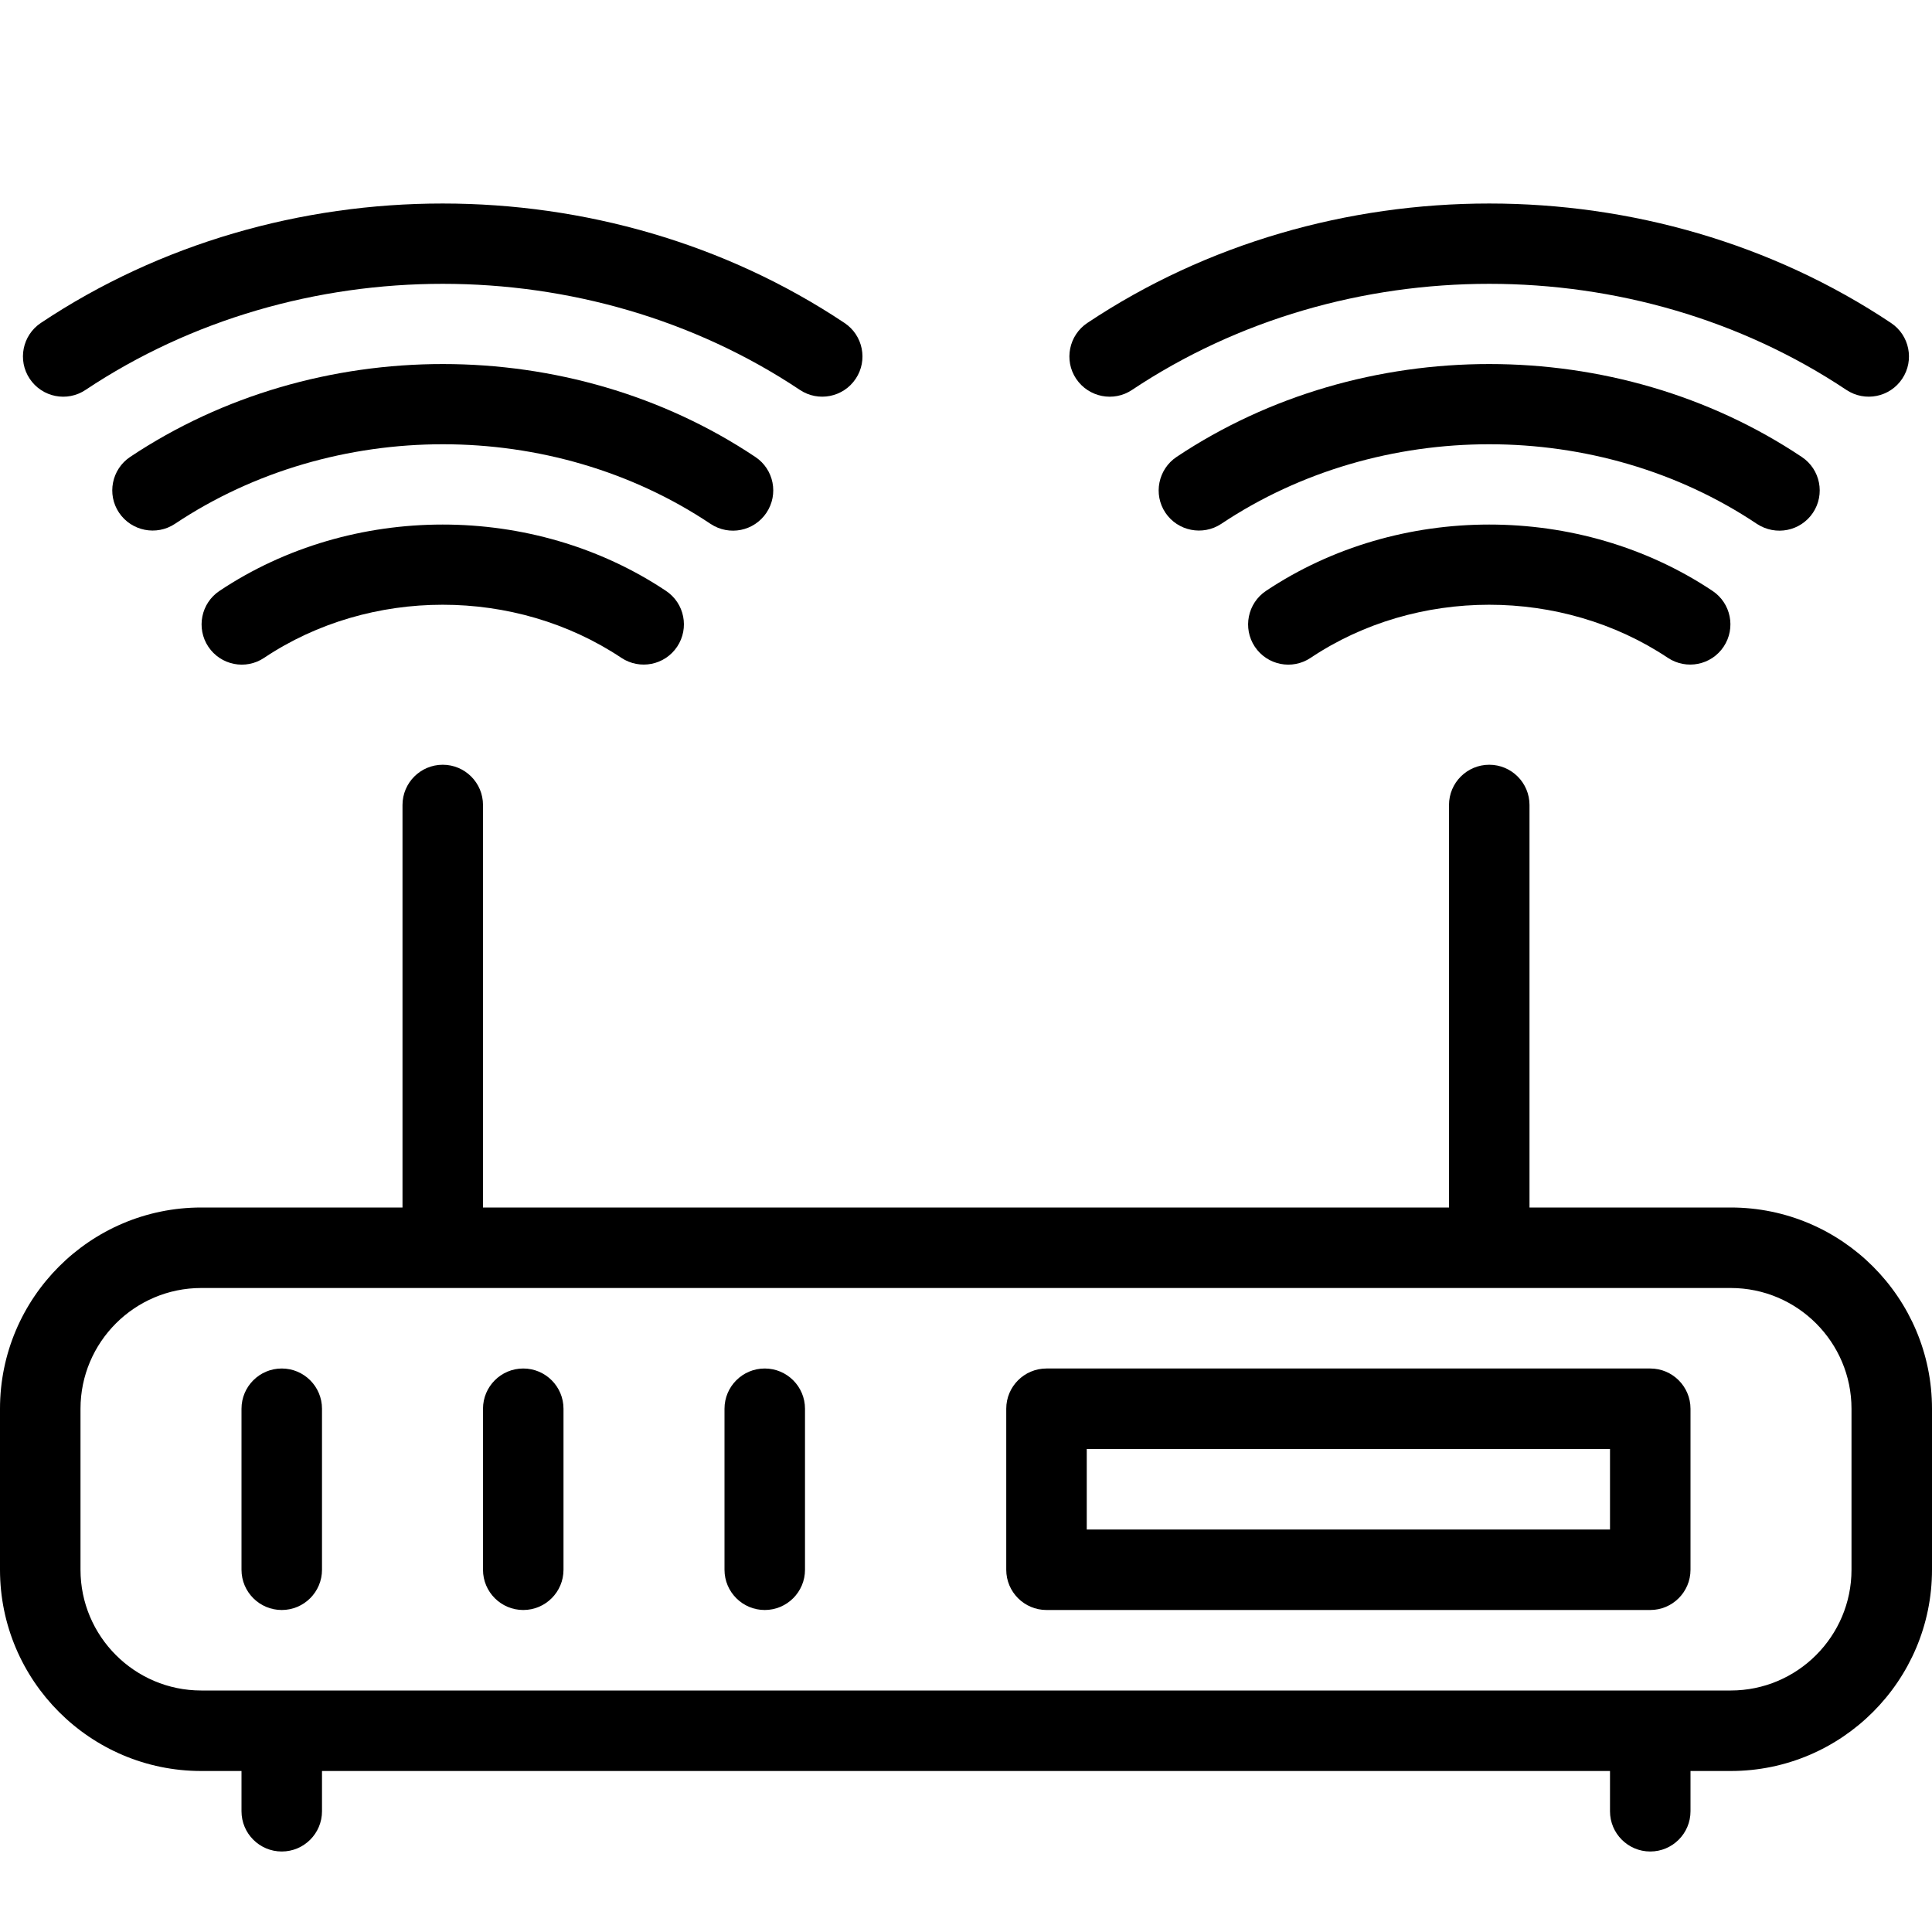 <svg width="24" height="24" viewBox="0 0 24 24" fill="none" xmlns="http://www.w3.org/2000/svg">
<path d="M22.937 4.844C20.302 3.087 16.699 3.086 14.062 4.844C13.835 4.996 13.524 4.937 13.368 4.705C13.215 4.476 13.278 4.165 13.507 4.012C16.474 2.033 20.527 2.034 23.491 4.012C23.721 4.165 23.783 4.476 23.63 4.705C23.476 4.936 23.166 4.996 22.937 4.844Z" fill="black"/>
<path d="M3.5 17C3.224 17 3 17.224 3 17.5V19.5C3 19.776 3.224 20 3.5 20C3.776 20 4 19.776 4 19.5V17.5C4 17.224 3.776 17 3.5 17Z" fill="black"/>
<path d="M6 17.5C6 17.224 6.224 17 6.5 17C6.776 17 7 17.224 7 17.5V19.5C7 19.776 6.776 20 6.5 20C6.224 20 6 19.776 6 19.5V17.5Z" fill="black"/>
<path d="M9.5 17C9.224 17 9 17.224 9 17.5V19.5C9 19.776 9.224 20 9.5 20C9.776 20 10 19.776 10 19.5V17.5C10 17.224 9.776 17 9.5 17Z" fill="black"/>
<path fill-rule="evenodd" clip-rule="evenodd" d="M13 17H20.5C20.776 17 21 17.224 21 17.5V19.5C21 19.776 20.776 20 20.5 20H13C12.724 20 12.5 19.776 12.5 19.5V17.5C12.5 17.224 12.724 17 13 17ZM13.5 19H20V18H13.5V19Z" fill="black"/>
<path fill-rule="evenodd" clip-rule="evenodd" d="M21.5 15H19V10C19 9.724 18.776 9.5 18.5 9.5C18.224 9.5 18 9.724 18 10V15H6V10C6 9.724 5.776 9.5 5.5 9.5C5.224 9.5 5 9.724 5 10V15H2.5C1.121 15 0 16.122 0 17.5V19.5C0 20.878 1.121 22 2.5 22H3V22.5C3 22.776 3.224 23 3.5 23C3.776 23 4 22.776 4 22.5V22H20V22.5C20 22.776 20.224 23 20.5 23C20.776 23 21 22.776 21 22.5V22H21.5C22.879 22 24 20.878 24 19.5V17.5C24 16.122 22.879 15 21.5 15ZM23 19.5C23 20.327 22.327 21 21.5 21H2.5C1.673 21 1 20.327 1 19.5V17.5C1 16.673 1.673 16 2.5 16H21.5C22.327 16 23 16.673 23 17.5V19.5Z" fill="black"/>
<path d="M22.521 6.37C22.674 6.141 22.613 5.83 22.383 5.677C20.082 4.138 16.923 4.137 14.616 5.676C14.387 5.829 14.324 6.14 14.477 6.369C14.63 6.598 14.942 6.659 15.17 6.508C17.148 5.188 19.856 5.19 21.825 6.508C22.06 6.662 22.368 6.598 22.521 6.37Z" fill="black"/>
<path d="M15.588 8.034C15.435 7.804 15.498 7.493 15.727 7.34C17.373 6.242 19.625 6.241 21.273 7.34C21.503 7.493 21.565 7.803 21.412 8.033C21.258 8.264 20.948 8.324 20.719 8.172C19.399 7.292 17.596 7.293 16.281 8.172C16.053 8.325 15.743 8.265 15.588 8.034Z" fill="black"/>
<path d="M1.062 4.844C3.7 3.086 7.303 3.087 9.937 4.844C10.165 4.996 10.476 4.936 10.63 4.705C10.783 4.476 10.721 4.165 10.491 4.012C7.526 2.034 3.473 2.033 0.507 4.012C0.278 4.165 0.216 4.476 0.369 4.705C0.524 4.937 0.835 4.996 1.062 4.844Z" fill="black"/>
<path d="M9.384 5.677C9.613 5.83 9.675 6.14 9.521 6.37C9.368 6.598 9.06 6.662 8.827 6.508C6.858 5.19 4.15 5.188 2.172 6.508C1.944 6.659 1.633 6.598 1.479 6.369C1.325 6.14 1.388 5.829 1.617 5.676C3.924 4.137 7.082 4.138 9.384 5.677Z" fill="black"/>
<path d="M2.727 7.34C2.497 7.493 2.435 7.804 2.588 8.034C2.743 8.265 3.053 8.325 3.281 8.172C4.596 7.293 6.399 7.292 7.719 8.172C7.948 8.324 8.258 8.264 8.412 8.033C8.565 7.803 8.503 7.493 8.273 7.34C6.625 6.241 4.372 6.242 2.727 7.34Z" fill="black"/>
</svg>
